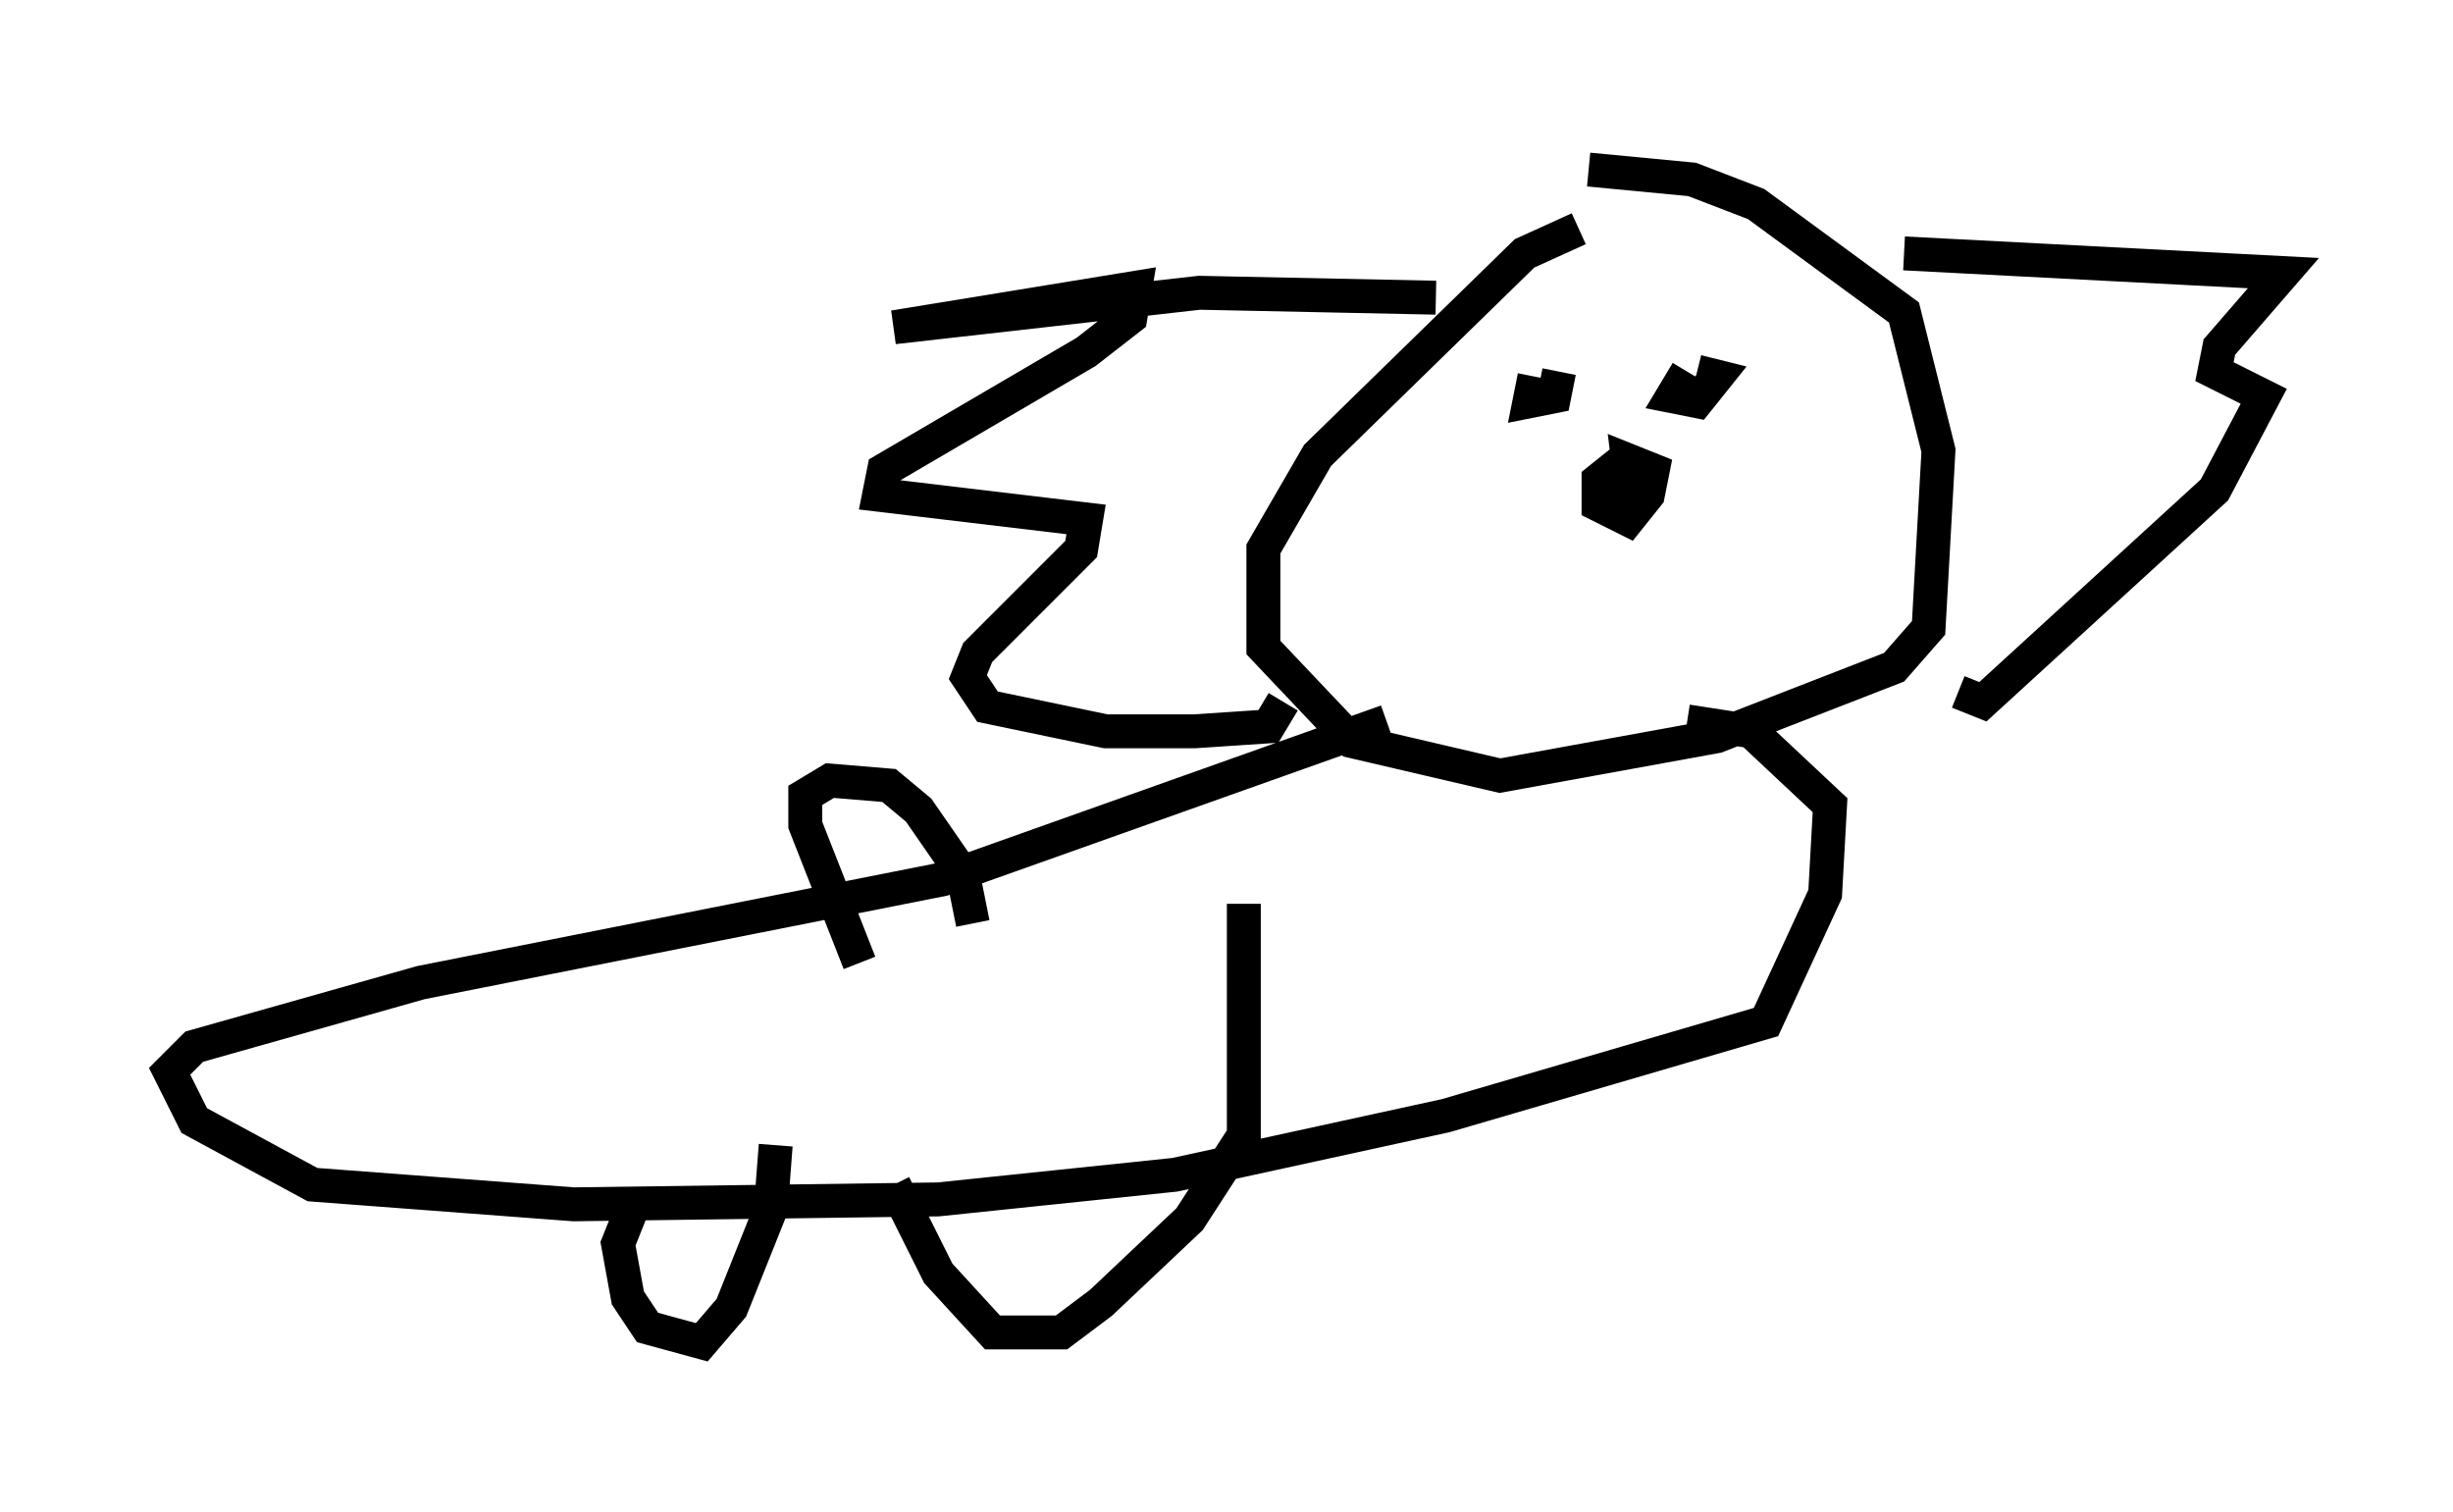 <?xml version="1.0" encoding="utf-8" ?>
<svg baseProfile="full" height="44.57" version="1.1" width="72.313" xmlns="http://www.w3.org/2000/svg" xmlns:ev="http://www.w3.org/2001/xml-events" xmlns:xlink="http://www.w3.org/1999/xlink"><defs /><rect fill="white" height="44.57" width="72.313" x="0" y="0" /><path d="M47.994, 6.743 m-1.453, 0.0 l-1.598, 0.726 -6.101, 5.955 l-1.598, 2.76 0.0, 2.905 l2.615, 2.76 4.358, 1.017 l6.391, -1.162 5.229, -2.034 l1.017, -1.162 0.291, -5.229 l-1.017, -4.067 -4.358, -3.196 l-1.888, -0.726 -3.05, -0.291 m-4.503, 3.777 l-6.972, -0.145 -9.006, 1.017 l7.117, -1.162 -0.145, 0.872 l-1.307, 1.017 -5.955, 3.486 l-0.145, 0.726 6.101, 0.726 l-0.145, 0.872 -3.05, 3.05 l-0.291, 0.726 0.581, 0.872 l3.486, 0.726 2.615, 0.0 l2.179, -0.145 0.436, -0.726 m18.302, -13.218 l11.184, 0.581 -1.888, 2.179 l-0.145, 0.726 1.453, 0.726 l-1.453, 2.76 -6.827, 6.246 l-0.726, -0.291 m-12.492, -9.296 l-0.145, 0.726 0.726, -0.145 l0.145, -0.726 m3.777, 0.0 l-0.436, 0.726 0.726, 0.145 l0.581, -0.726 -0.581, -0.145 m-2.179, 2.615 l-0.726, 0.581 0.0, 0.726 l0.872, 0.436 0.581, -0.726 l0.145, -0.726 -0.726, -0.291 l0.145, 1.162 m-7.263, 6.536 l-13.073, 4.648 -15.397, 3.05 l-6.682, 1.888 -0.726, 0.726 l0.726, 1.453 3.486, 1.888 l7.698, 0.581 10.749, -0.145 l6.972, -0.726 7.989, -1.743 l9.441, -2.76 1.743, -3.777 l0.145, -2.615 -2.324, -2.179 l-1.888, -0.291 m-30.938, 13.944 l-0.581, 1.453 0.291, 1.598 l0.581, 0.872 1.598, 0.436 l0.872, -1.017 1.162, -2.905 l0.145, -1.888 m3.486, 1.162 l1.307, 2.615 1.598, 1.743 l2.034, 0.0 1.162, -0.872 l2.615, -2.469 1.598, -2.469 l0.0, -6.827 m-11.33, 1.743 l-1.598, -4.067 0.0, -0.872 l0.726, -0.436 1.743, 0.145 l0.872, 0.726 1.307, 1.888 l0.291, 1.453 " fill="none" stroke="black" stroke-width="1" /></svg>
